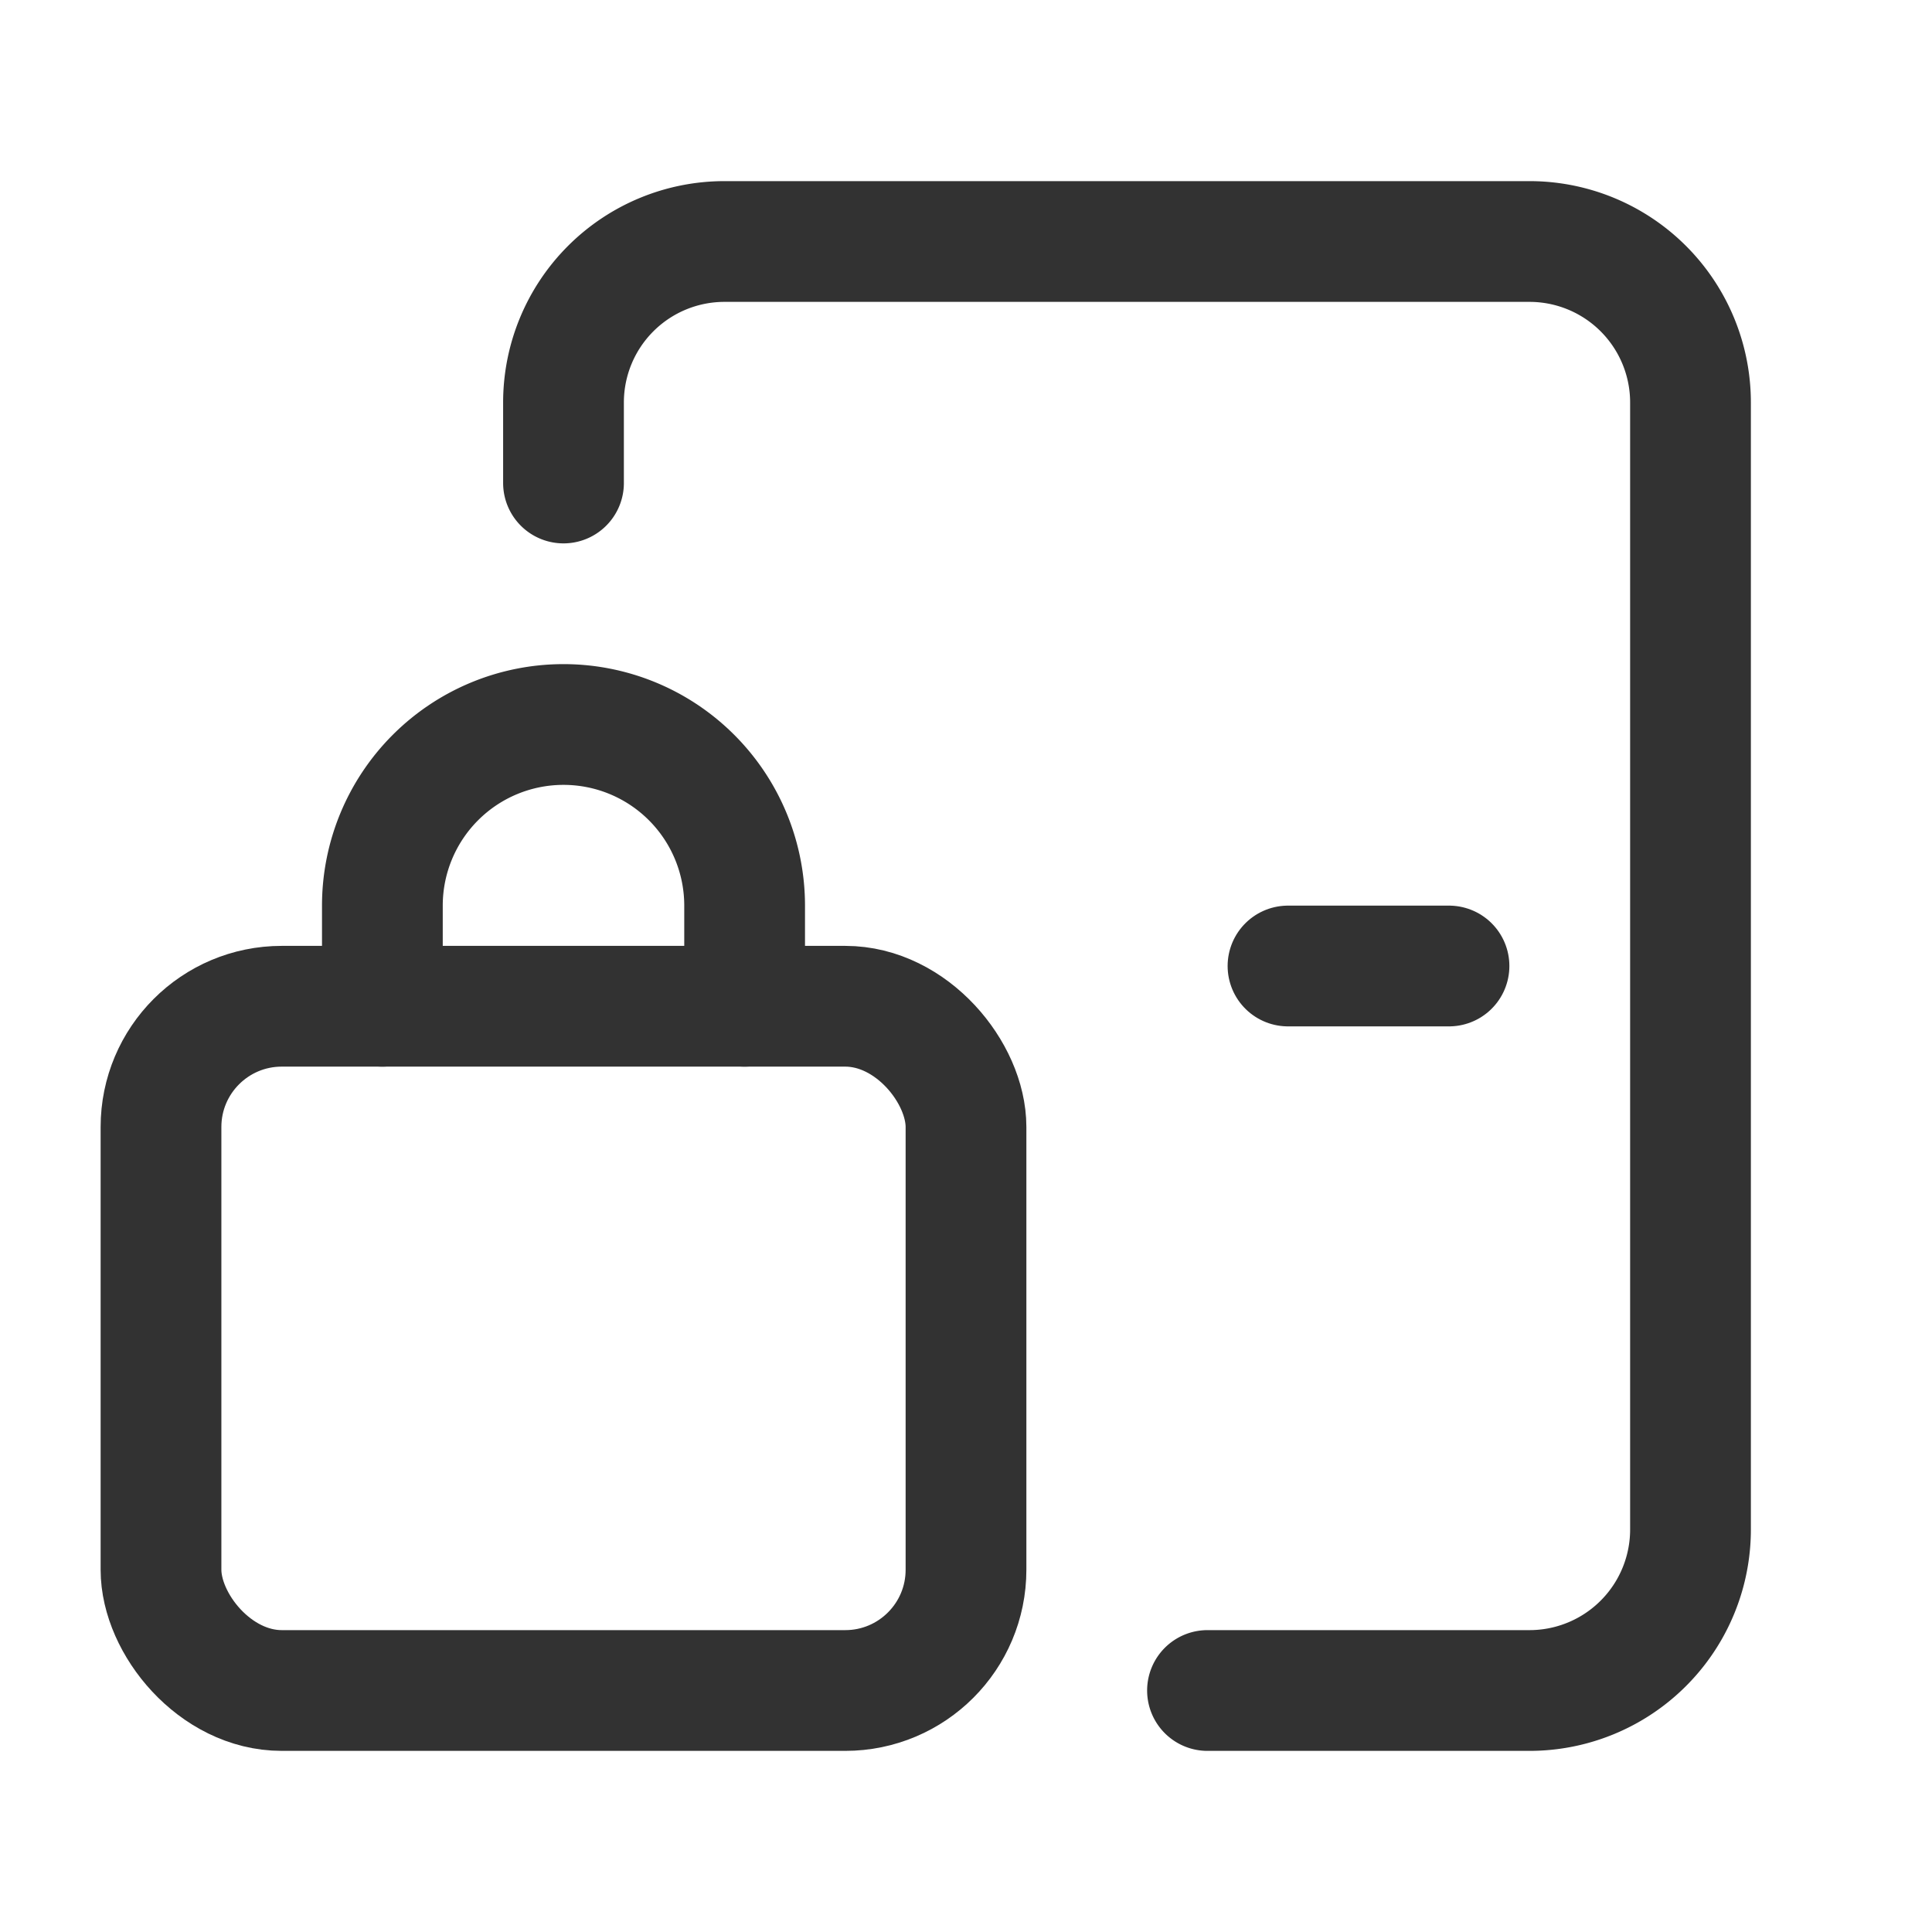 <svg xmlns="http://www.w3.org/2000/svg" viewBox="0 0 24 24"><path d="M7,6V5A2,2,0,0,1,9,3H19a2,2,0,0,1,2,2V19a2,2,0,0,1-2,2H15" fill="none" stroke="#323232" stroke-linecap="round" stroke-linejoin="round" stroke-width="1.5"/><line x1="18" y1="12" x2="16" y2="12" fill="none" stroke="#323232" stroke-linecap="round" stroke-linejoin="round" stroke-width="1.5"/><rect x="2" y="12.5" width="10" height="8.5" rx="1.5" stroke-width="1.5" stroke="#323232" stroke-linecap="round" stroke-linejoin="round" fill="none"/><path d="M4.75,12.5V11.25A2.25,2.25,0,0,1,7,9H7a2.25,2.25,0,0,1,2.25,2.25V12.5" fill="none" stroke="#323232" stroke-linecap="round" stroke-linejoin="round" stroke-width="1.5"/></svg>